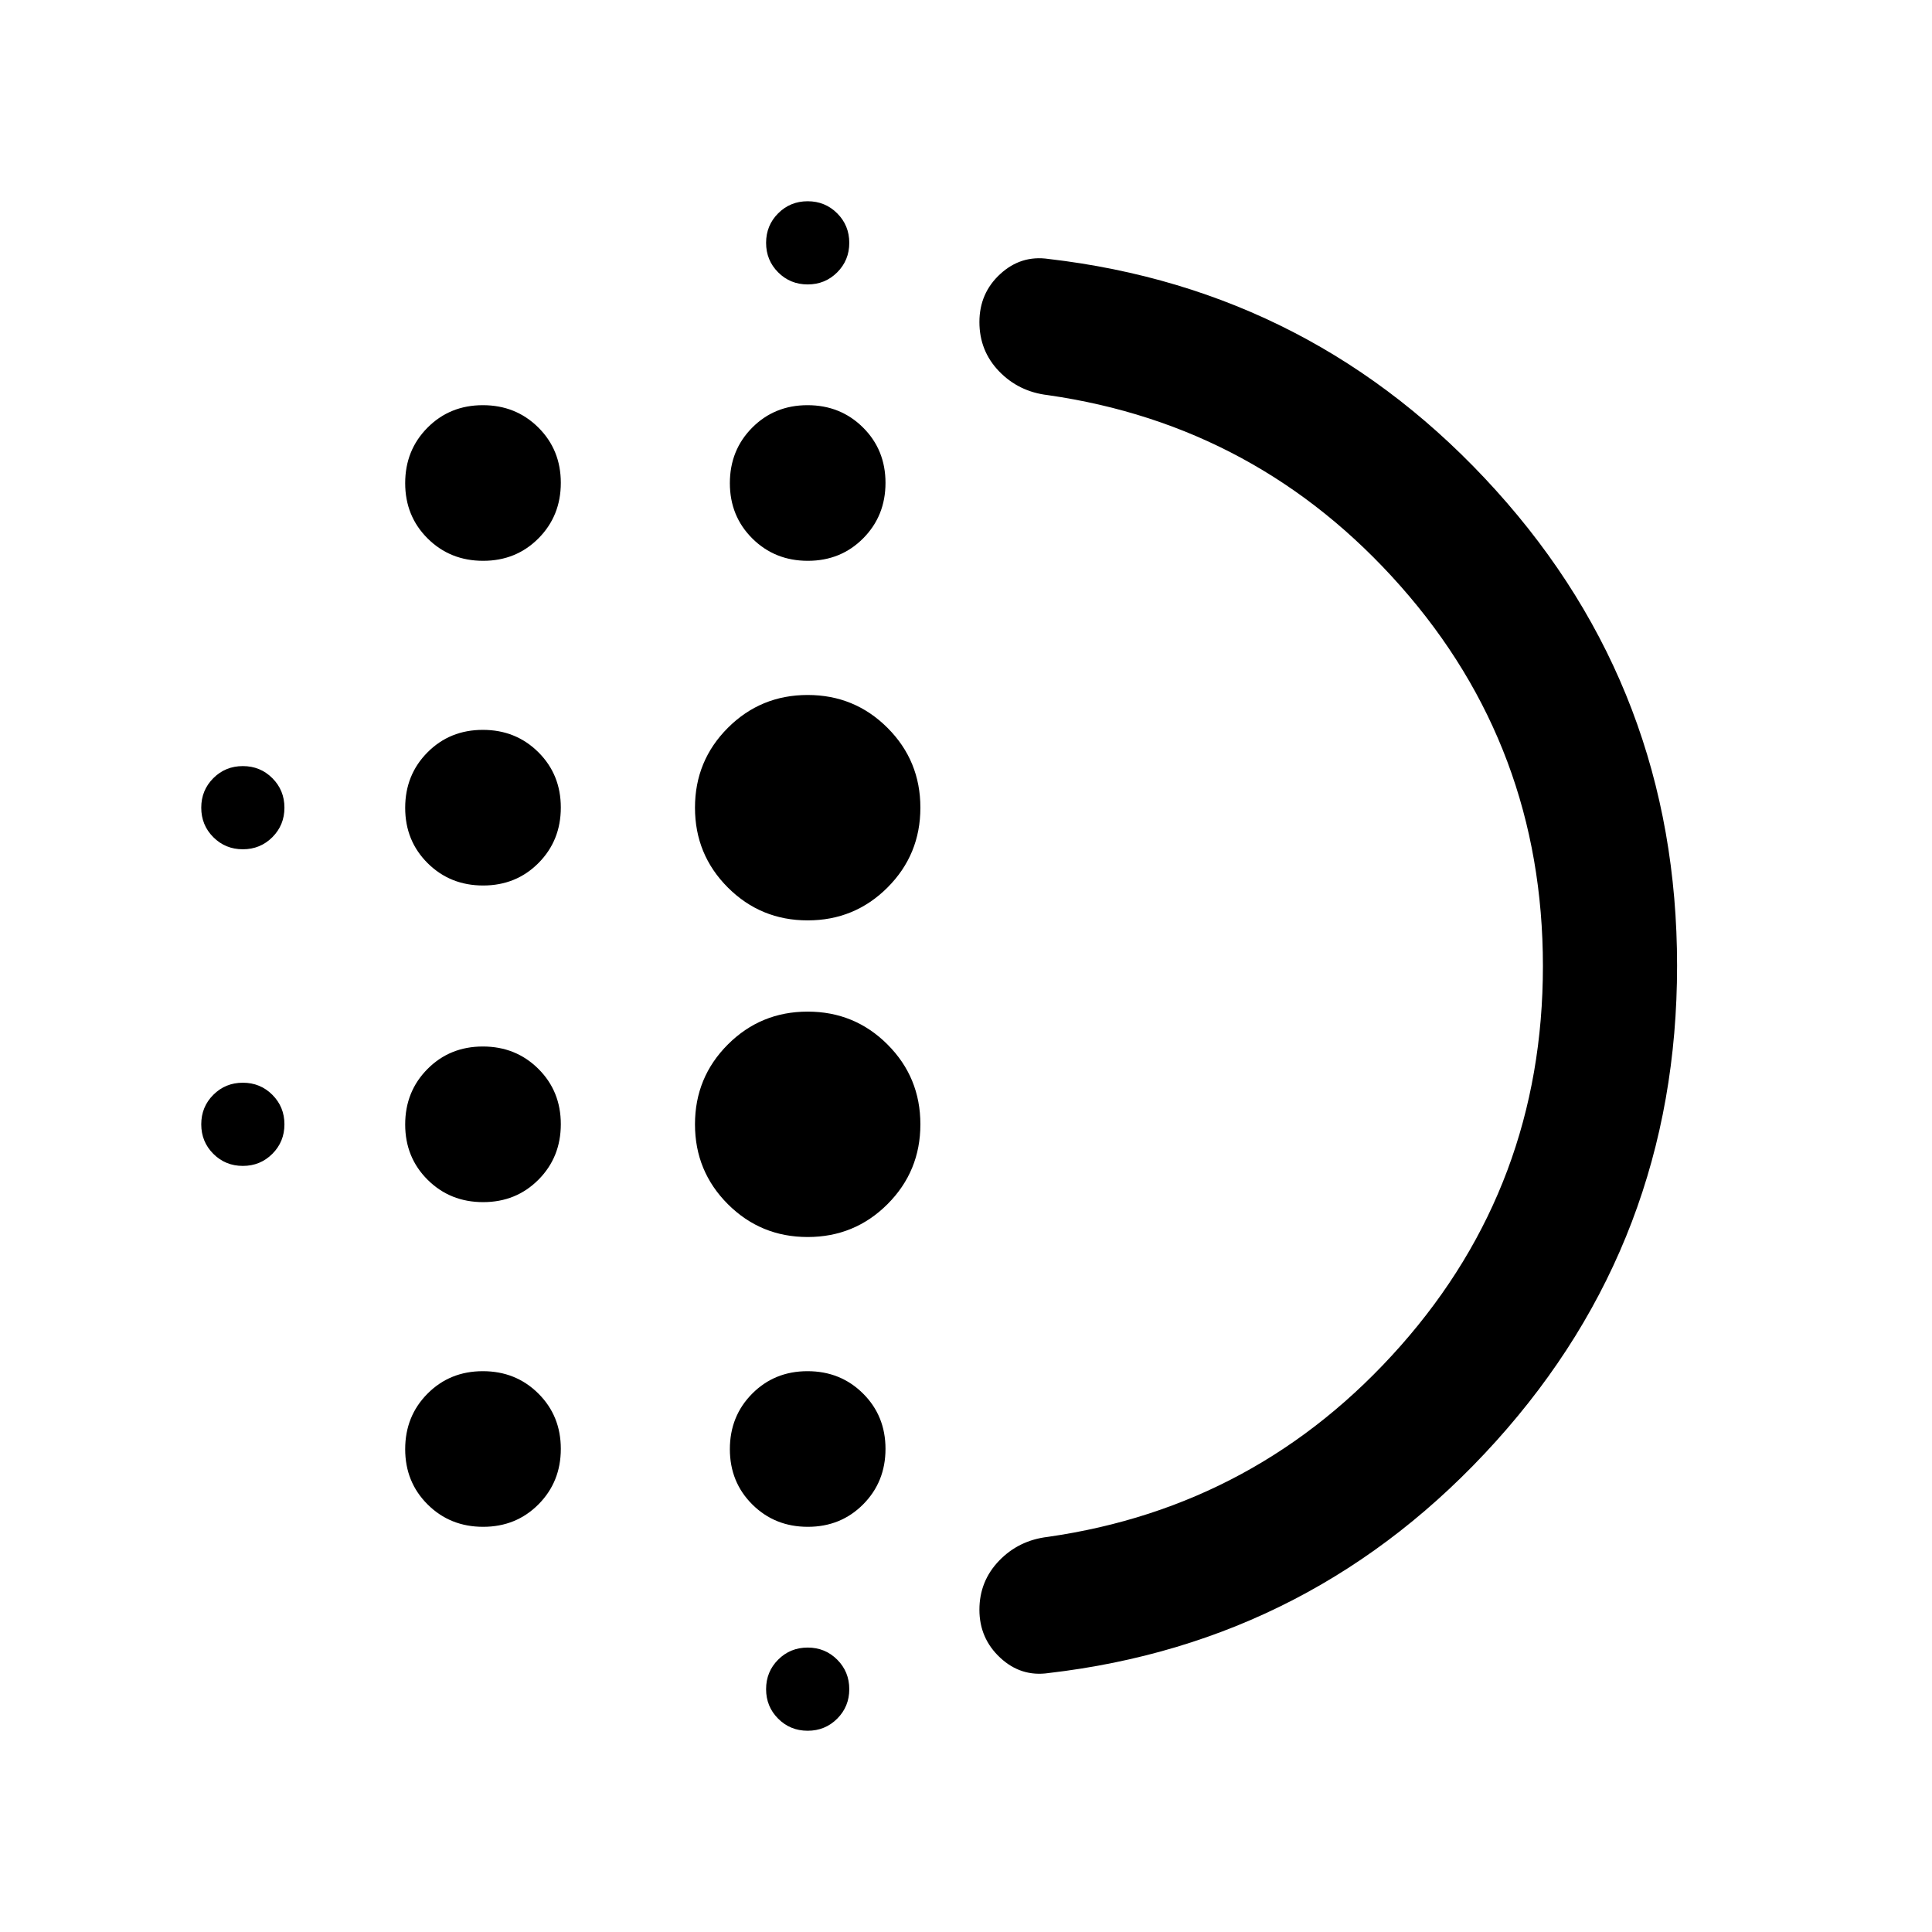 <svg xmlns="http://www.w3.org/2000/svg" height="40" viewBox="0 -960 960 960" width="40"><path d="M240.07-362.667q-16.403 0-27.57-11.096-11.167-11.097-11.167-27.5 0-16.404 11.097-27.57Q223.526-440 239.93-440q16.403 0 27.57 11.096 11.167 11.097 11.167 27.5 0 16.404-11.097 27.571-11.096 11.166-27.5 11.166Zm0 161.334q-16.403 0-27.57-11.097-11.167-11.096-11.167-27.5 0-16.403 11.097-27.57 11.096-11.167 27.5-11.167 16.403 0 27.57 11.097 11.167 11.096 11.167 27.5 0 16.403-11.097 27.57-11.096 11.167-27.5 11.167Zm0-318.667q-16.403 0-27.57-11.096-11.167-11.097-11.167-27.5 0-16.404 11.097-27.571 11.096-11.166 27.5-11.166 16.403 0 27.57 11.096 11.167 11.097 11.167 27.5 0 16.404-11.097 27.57Q256.474-520 240.07-520Zm-119.403-18Q112-538 106-544t-6-14.667q0-8.666 6-14.666t14.667-6q8.666 0 14.666 6t6 14.666q0 8.667-6 14.667t-14.666 6ZM240.07-681.333q-16.403 0-27.57-11.097-11.167-11.096-11.167-27.5 0-16.403 11.097-27.57 11.096-11.167 27.5-11.167 16.403 0 27.57 11.097 11.167 11.096 11.167 27.5 0 16.403-11.097 27.57-11.096 11.167-27.5 11.167ZM120.667-380.667q-8.667 0-14.667-6t-6-14.666Q100-410 106-416t14.667-6q8.666 0 14.666 6t6 14.667q0 8.666-6 14.666t-14.666 6ZM401.333-100q-8.666 0-14.666-6t-6-14.667q0-8.666 6-14.666t14.666-6q8.667 0 14.667 6t6 14.666Q422-112 416-106t-14.667 6Zm0-718.667q-8.666 0-14.666-6t-6-14.666q0-8.667 6-14.667t14.666-6Q410-860 416-854t6 14.667q0 8.666-6 14.666t-14.667 6Zm.071 137.334q-16.404 0-27.571-11.097-11.166-11.096-11.166-27.5 0-16.403 11.096-27.57 11.097-11.167 27.5-11.167 16.404 0 27.57 11.097Q440-736.474 440-720.07q0 16.403-11.096 27.57-11.097 11.167-27.5 11.167Zm-.071 336q-23.333 0-39.666-16.334-16.334-16.333-16.334-39.666 0-23.334 16.334-39.667 16.333-16.333 39.666-16.333 23.334 0 39.667 16.333 16.333 16.333 16.333 39.667 0 23.333-16.333 39.666-16.333 16.334-39.667 16.334Zm0-157.334q-23.333 0-39.666-16.333-16.334-16.333-16.334-39.667 0-23.333 16.334-39.666 16.333-16.334 39.666-16.334 23.334 0 39.667 16.334 16.333 16.333 16.333 39.666 0 23.334-16.333 39.667-16.333 16.333-39.667 16.333Zm.071 301.334q-16.404 0-27.571-11.097-11.166-11.096-11.166-27.5 0-16.403 11.096-27.57 11.097-11.167 27.5-11.167 16.404 0 27.57 11.097Q440-256.474 440-240.07q0 16.403-11.096 27.57-11.097 11.167-27.5 11.167Zm365.263-278.645q0-108.689-70.667-188.689t-175.333-95q-14.45-1.689-24.225-11.822-9.775-10.133-9.775-24.489 0-14.355 10.333-23.855t24-7.5Q653.333-816 743.333-716.329t90 236.167q0 136.495-90 236.329Q653.333-144 521-128.667q-13.667 2-24-7.617t-10.333-23.833q0-14.216 9.775-24.37 9.775-10.154 24.225-11.846 104.666-15 175.333-94.978 70.667-79.979 70.667-188.667Zm-280-.022Z"/></svg>
